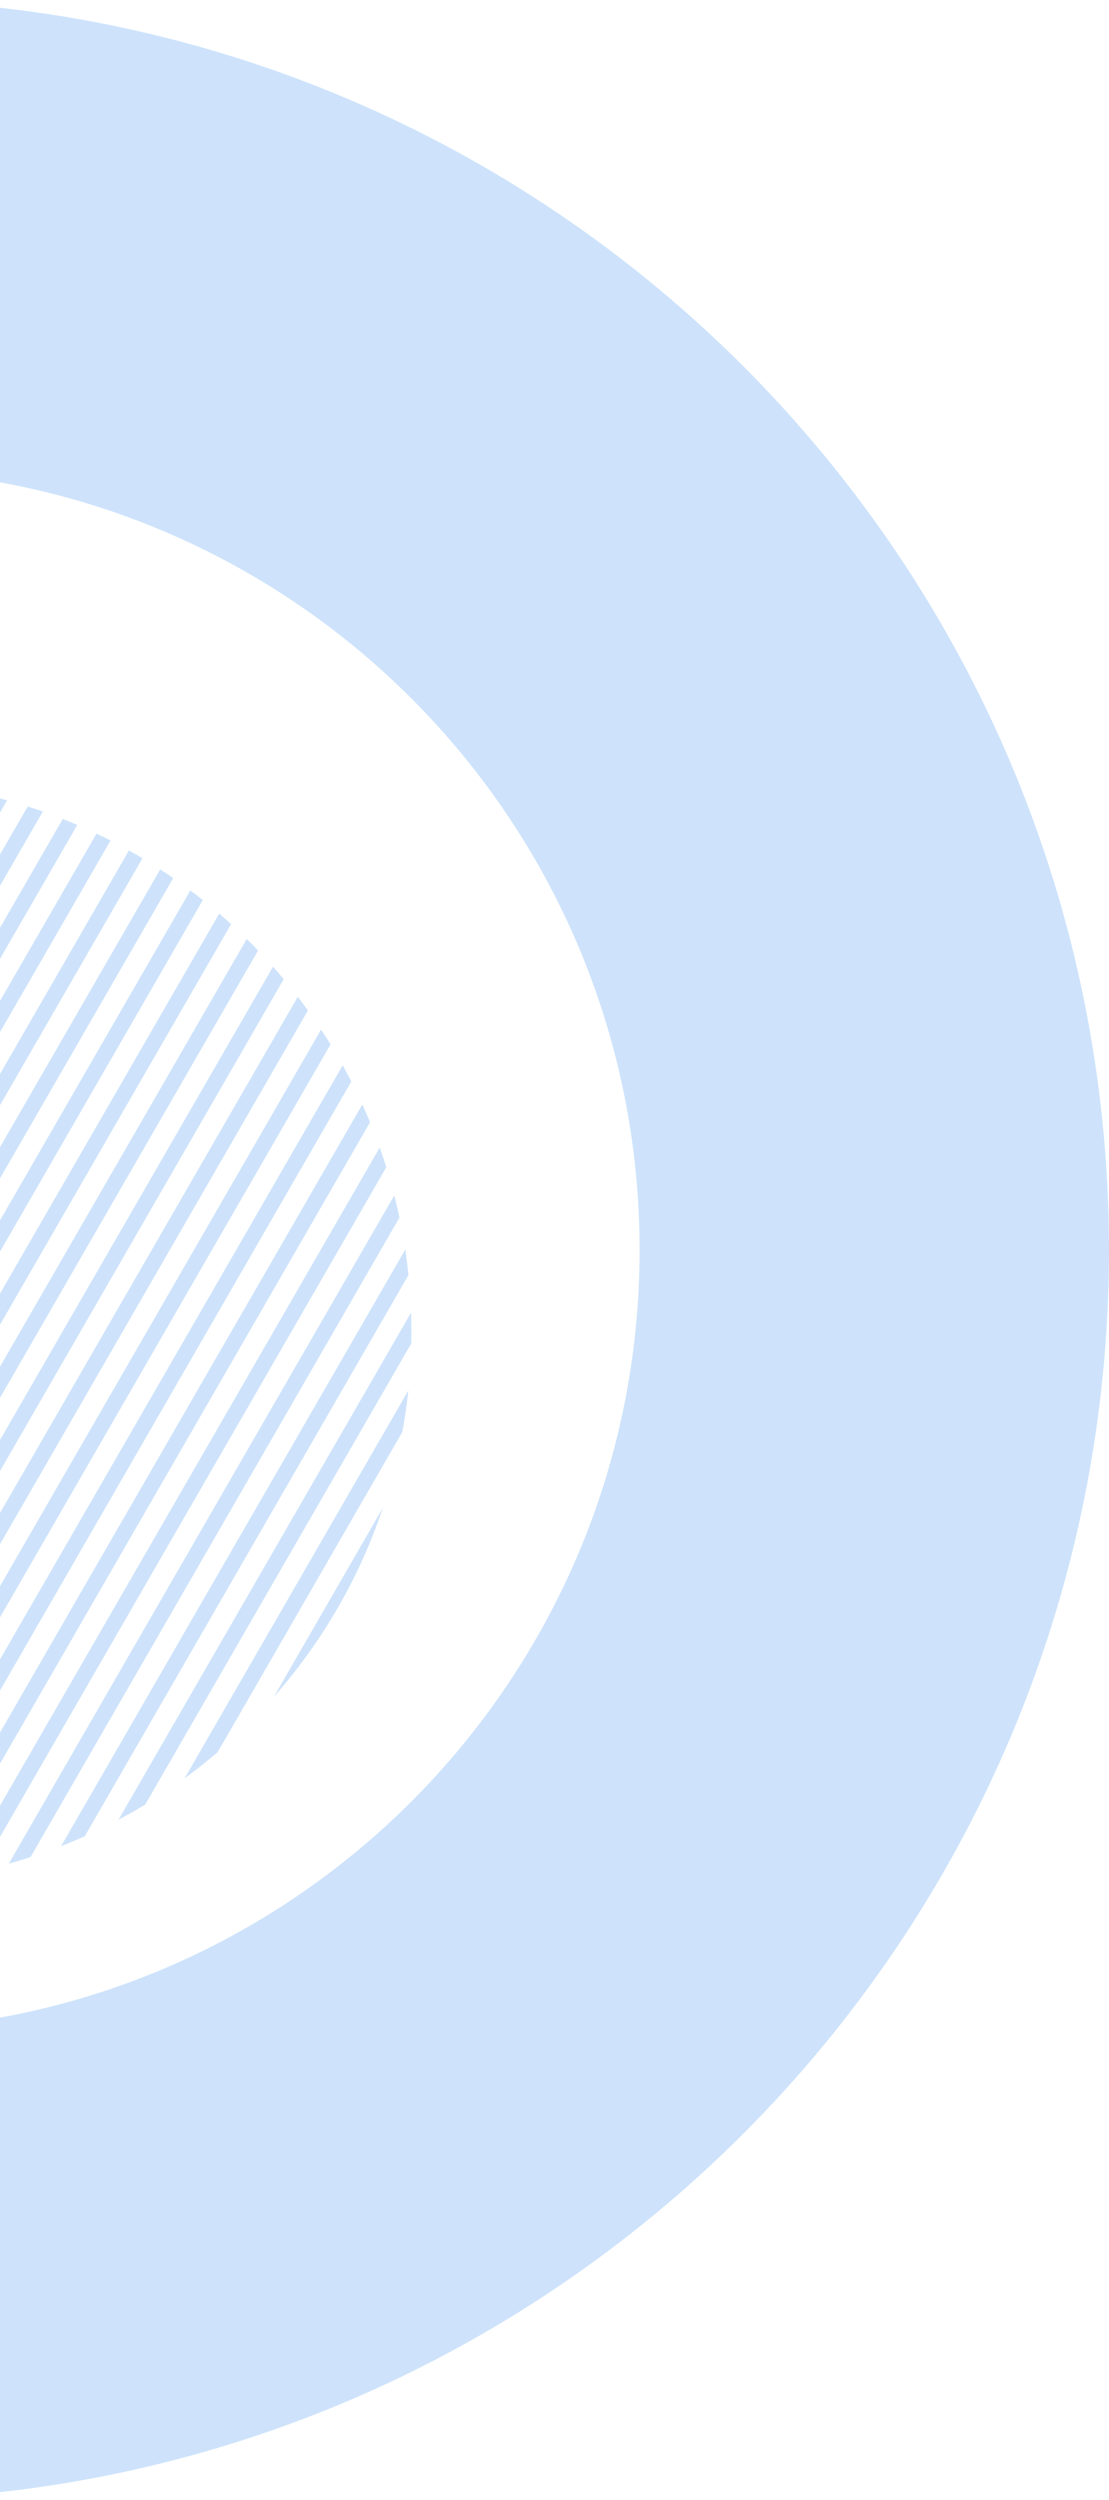 <svg width="107" height="241" viewBox="0 0 107 241" fill="none" xmlns="http://www.w3.org/2000/svg">
<g clip-path="url(#clip0)">
<path d="M0.684 77.153L-50.809 166.344C-51.18 165.978 -51.546 165.612 -51.907 165.237L-0.826 76.762C-0.319 76.882 0.181 77.013 0.684 77.153Z" fill="#CEE3FB"/>
<path d="M4.132 78.236L-48.148 168.791C-48.538 168.459 -48.925 168.118 -49.301 167.773L2.673 77.745C3.165 77.9 3.651 78.061 4.132 78.236Z" fill="#CEE3FB"/>
<path d="M7.454 79.529L-45.37 171.021C-45.776 170.72 -46.173 170.409 -46.569 170.098L6.057 78.948C6.527 79.133 6.994 79.329 7.454 79.529Z" fill="#CEE3FB"/>
<path d="M10.663 81.033L-42.464 173.051C-42.885 172.78 -43.305 172.5 -43.717 172.209L9.31 80.366C9.766 80.582 10.217 80.802 10.663 81.033Z" fill="#CEE3FB"/>
<path d="M13.746 82.742L-39.446 174.87C-39.887 174.63 -40.318 174.379 -40.75 174.118L12.441 81.985C12.883 82.231 13.314 82.482 13.746 82.742Z" fill="#CEE3FB"/>
<path d="M16.713 84.651L-36.309 176.494C-36.764 176.279 -37.221 176.058 -37.667 175.828L15.46 83.81C15.881 84.081 16.302 84.361 16.713 84.651Z" fill="#CEE3FB"/>
<path d="M19.57 86.767L-33.055 177.913C-33.527 177.727 -33.998 177.532 -34.459 177.331L18.367 85.835C18.773 86.14 19.174 86.451 19.57 86.767Z" fill="#CEE3FB"/>
<path d="M22.297 89.088L-29.677 179.115C-30.163 178.96 -30.649 178.8 -31.131 178.624L21.148 88.075C21.535 88.401 21.916 88.742 22.297 89.088Z" fill="#CEE3FB"/>
<path d="M24.902 91.629L-26.178 180.098C-26.684 179.978 -27.186 179.847 -27.687 179.702L23.805 90.516C24.18 90.883 24.548 91.254 24.902 91.629Z" fill="#CEE3FB"/>
<path d="M27.374 94.396L-22.54 180.855C-23.065 180.77 -23.588 180.669 -24.103 180.565L26.342 93.188C26.692 93.585 27.038 93.99 27.374 94.396Z" fill="#CEE3FB"/>
<path d="M29.71 97.408L-18.76 181.362C-19.306 181.311 -19.852 181.252 -20.394 181.181L28.732 96.091C29.068 96.521 29.394 96.962 29.71 97.408Z" fill="#CEE3FB"/>
<path d="M31.89 100.686L-14.83 181.606C-15.396 181.592 -15.963 181.567 -16.524 181.532L30.978 99.253C31.294 99.724 31.6 100.2 31.89 100.686Z" fill="#CEE3FB"/>
<path d="M33.895 104.261L-10.725 181.552C-11.311 181.582 -11.903 181.602 -12.495 181.612L33.063 102.701C33.354 103.218 33.63 103.734 33.895 104.261Z" fill="#CEE3FB"/>
<path d="M35.704 108.19L-6.425 181.155C-7.041 181.236 -7.658 181.306 -8.285 181.366L34.958 106.471C35.218 107.038 35.469 107.609 35.704 108.19Z" fill="#CEE3FB"/>
<path d="M37.273 112.521L-1.884 180.344C-2.535 180.495 -3.192 180.63 -3.853 180.745L36.637 110.621C36.862 111.248 37.074 111.884 37.273 112.521Z" fill="#CEE3FB"/>
<path d="M38.542 117.378L2.949 179.025C2.257 179.256 1.556 179.466 0.848 179.662L38.046 115.232C38.226 115.944 38.392 116.657 38.542 117.378Z" fill="#CEE3FB"/>
<path d="M39.409 122.921L8.182 177.015C7.424 177.356 6.663 177.672 5.891 177.978L39.104 120.455C39.223 121.273 39.329 122.095 39.409 122.921Z" fill="#CEE3FB"/>
<path d="M39.695 128.431C39.695 128.791 39.69 129.152 39.684 129.508L14.016 173.963C13.174 174.474 12.312 174.961 11.434 175.422L39.66 126.54C39.684 127.168 39.695 127.799 39.695 128.431Z" fill="#CEE3FB"/>
<path d="M39.399 134.039C39.258 135.393 39.069 136.725 38.822 138.044L21.004 168.91C19.977 169.793 18.908 170.634 17.811 171.432L39.399 134.039Z" fill="#CEE3FB"/>
<path d="M36.942 145.352C34.667 152.144 31.053 158.329 26.417 163.587L36.942 145.352Z" fill="#CEE3FB"/>
<path d="M-13.5 195.71C-55.037 195.71 -88.709 162.038 -88.709 120.5C-88.709 78.964 -55.037 45.292 -13.5 45.292C28.038 45.292 61.71 78.964 61.71 120.5C61.71 162.038 28.038 195.71 -13.5 195.71ZM-13.5 0C-80.05 0 -134 53.95 -134 120.5C-134 187.051 -80.05 241.001 -13.5 241.001C53.051 241.001 107 187.051 107 120.5C107 53.95 53.051 0 -13.5 0Z" fill="#CEE3FB"/>
</g>
<defs>
<clipPath id="clip0">
<rect width="107" height="241" fill="white"/>
</clipPath>
</defs>
</svg>
